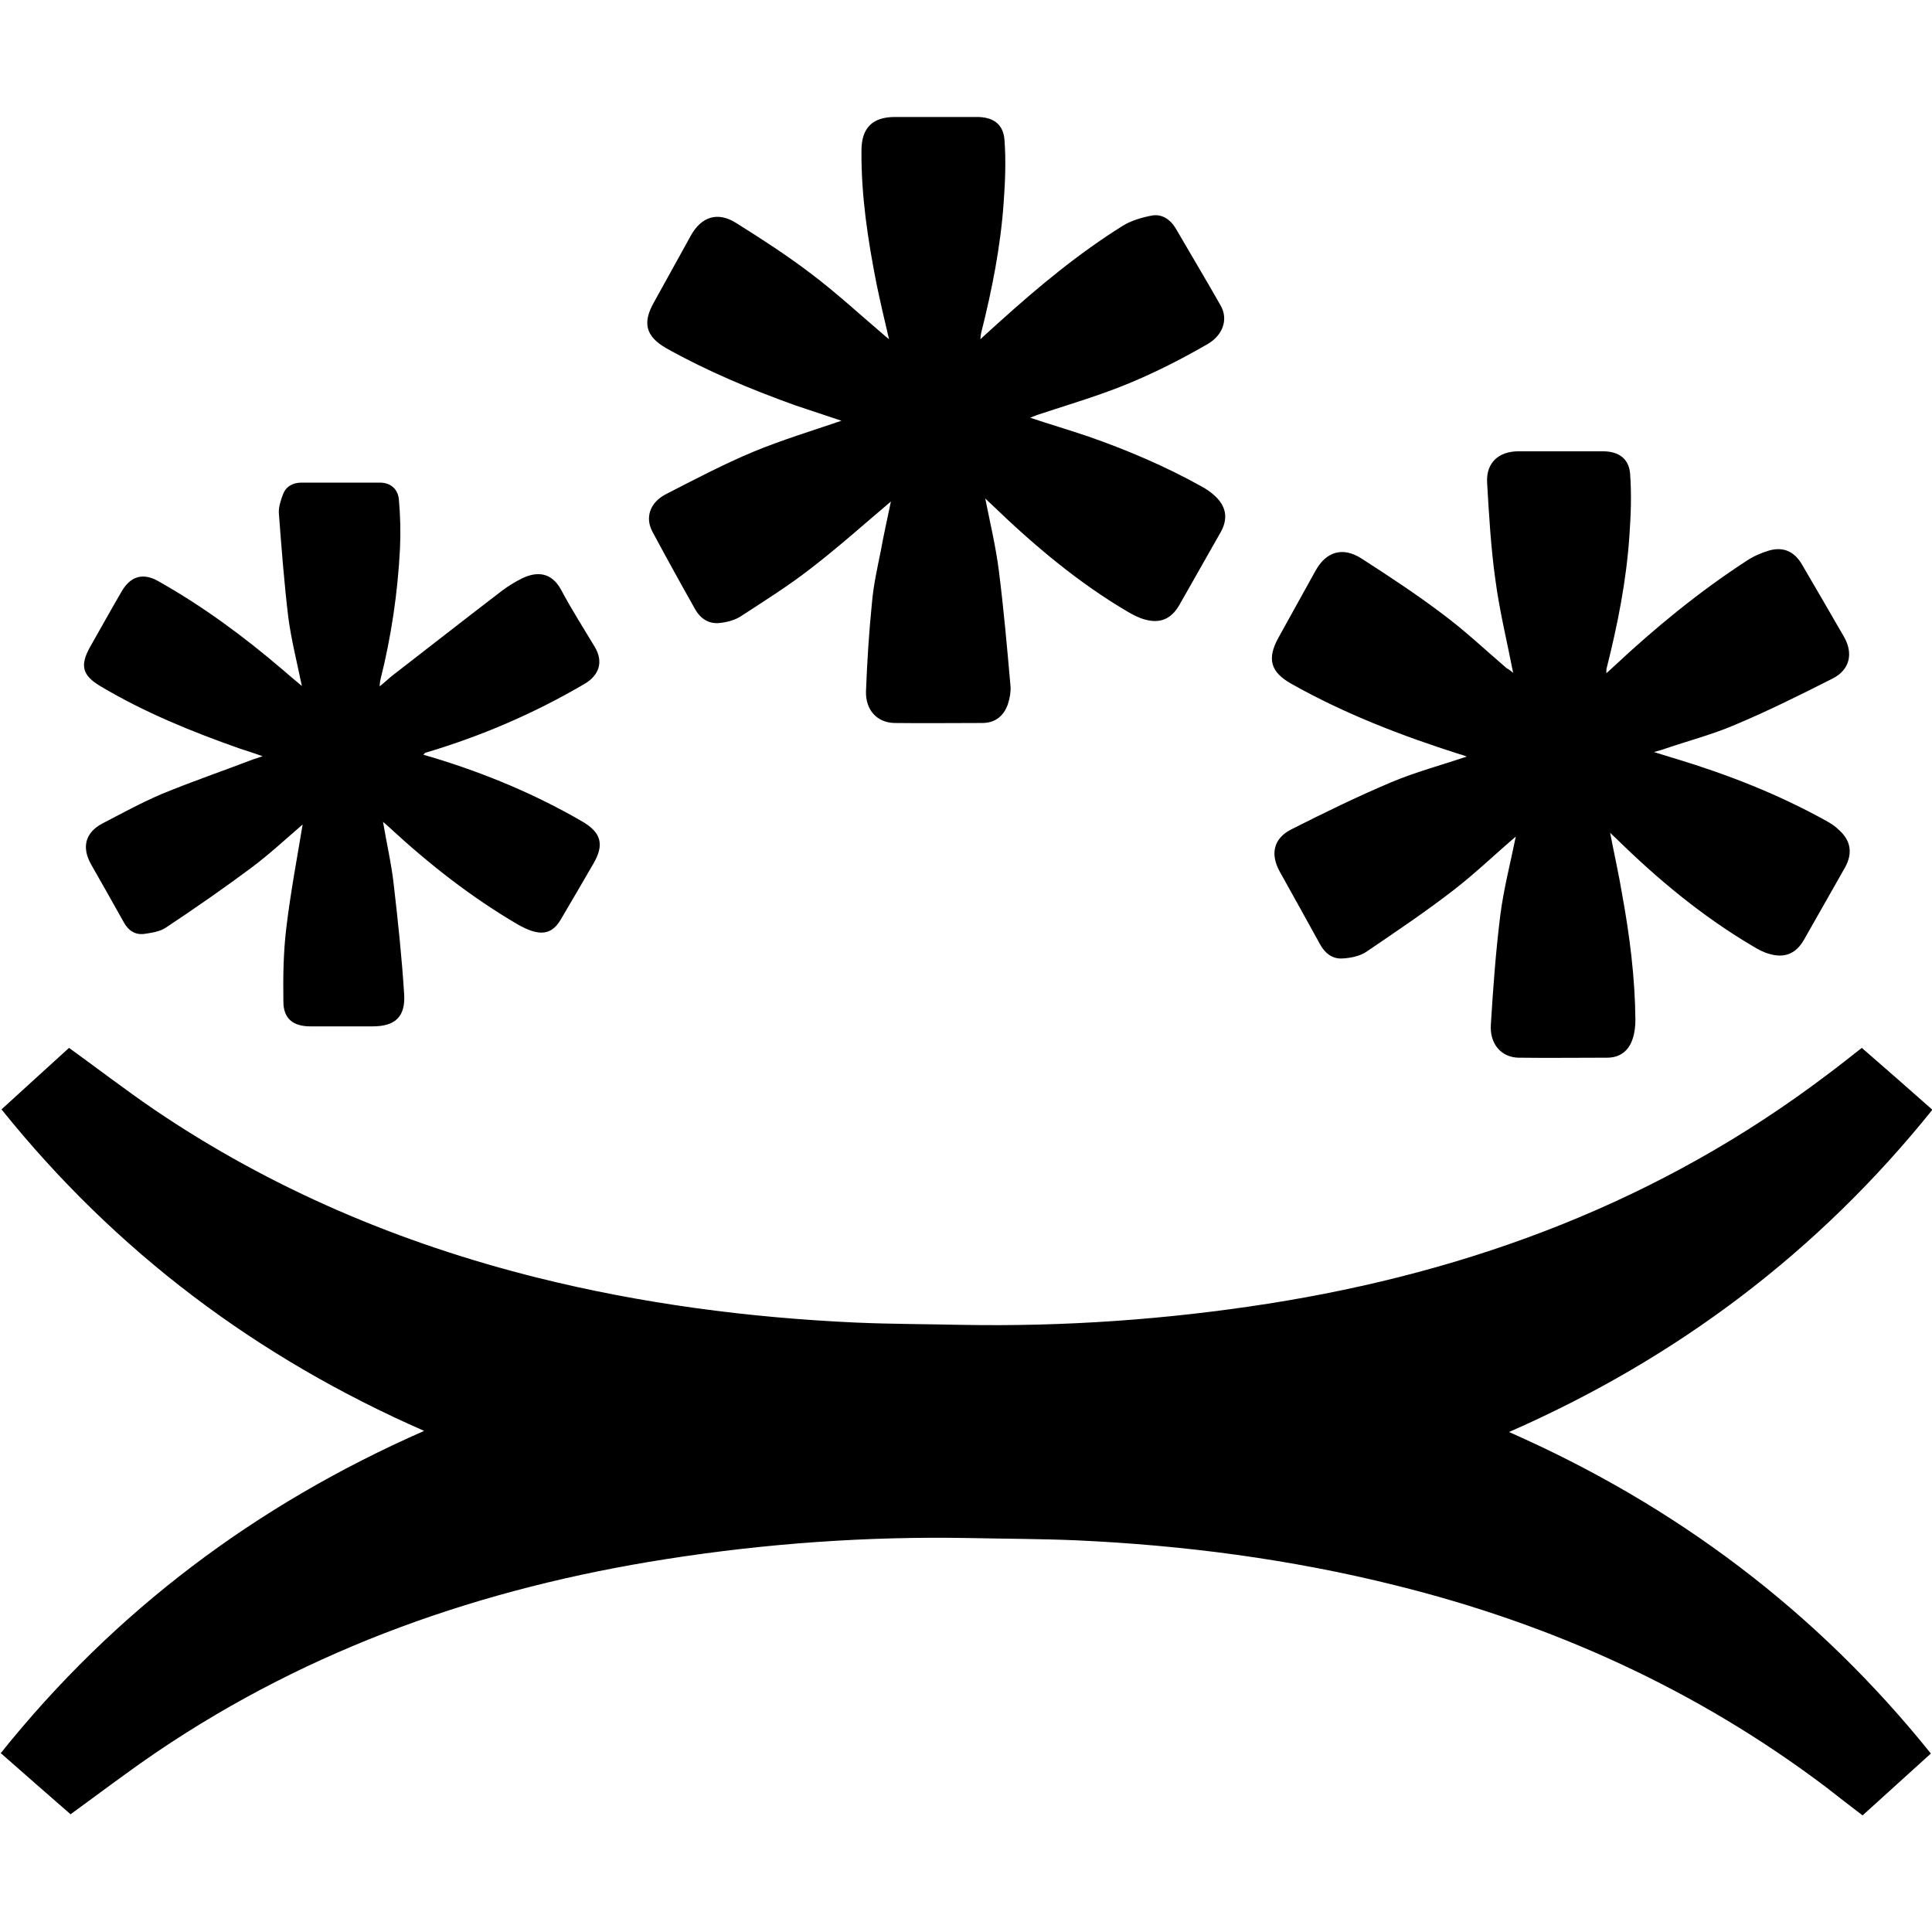 <svg xmlns="http://www.w3.org/2000/svg" viewBox="0 0 512 512" width="512" height="512"><path d="M18.3 277.7c7.6 5.5 14.9 11.1 22.5 16.3 31.1 21.1 65.2 35.5 101.6 44.6 27.7 6.9 55.9 10.6 84.5 11.9 9.3.4 18.7.4 28 .6 27.2.5 54.2-1.4 81.1-5.6 54.2-8.5 104.1-27.3 148.1-60.6 3.1-2.3 6.1-4.7 9.3-7.2 3.1 2.7 6.3 5.5 9.4 8.2 3.1 2.7 6.1 5.4 9.3 8.2-30.3 37.7-67.7 65.9-112.2 85.4 44.3 19.5 81.6 47.6 111.8 85.2-6.1 5.5-12 10.9-18.1 16.4-3.3-2.5-6.5-5-9.7-7.5-34.3-25.9-72.6-43.2-114.2-53.5-27.7-6.9-55.9-10.6-84.5-11.9-9.4-.4-18.8-.4-28.2-.6-27-.5-53.9 1.4-80.6 5.6-48.5 7.6-93.9 23.4-134.7 51-7.8 5.3-15.3 11-23 16.6-6-5.2-12.1-10.6-18.5-16.2 30.2-37.7 67.6-65.8 112.2-85.4C67.9 359.7 30.6 331.6.4 294c6.1-5.6 12.1-11 17.9-16.3zm217.8-144.8c-7.1 6-14 12.2-21.3 17.8-5.9 4.6-12.3 8.6-18.6 12.7-1.6 1-3.6 1.5-5.5 1.7-2.8.3-5-1.1-6.4-3.5-3.9-6.9-7.7-13.8-11.4-20.7-2-3.7-.7-7.8 3.7-10 7.6-3.9 15.2-7.9 23.1-11.2 7.5-3.1 15.4-5.5 23.3-8.2-4.1-1.4-8.2-2.7-12.3-4.1-11.7-4.2-23.2-9-34.1-15.1-5.4-3.1-6.4-6.6-3.4-12 3.3-6 6.6-11.9 9.9-17.9 2.8-5 7.1-6.4 12-3.3 6.7 4.2 13.5 8.6 19.8 13.4 6.5 4.9 12.6 10.5 18.8 15.8.5.4 1 .9 1.9 1.6-1.2-5.1-2.3-9.8-3.3-14.6-2.3-11.7-4.1-23.4-4-35.4 0-6 2.9-8.9 8.9-8.9h21.7c4.3 0 7 1.9 7.3 6.1.4 5.4.2 10.9-.2 16.3-.8 11.8-3.1 23.4-6 34.9-.1.4-.1.7-.2 1.6 2-1.8 3.6-3.3 5.3-4.8 10.2-9.2 20.8-18 32.5-25.3 2.3-1.4 5.1-2.2 7.8-2.7 2.5-.4 4.7 1 6.1 3.3 4 6.9 8.1 13.7 12 20.6 2.1 3.7.5 7.9-3.5 10.2-9 5.2-18.4 9.8-28.2 13.2-5.4 1.9-11 3.6-16.4 5.4-.7.2-1.3.5-2.4.9 5.4 1.8 10.5 3.3 15.5 5 10.3 3.6 20.4 7.9 29.9 13.2 1.1.6 2.2 1.3 3.2 2.2 3.4 2.9 4 6.3 1.8 10.1-3.6 6.4-7.3 12.8-10.9 19.2-2.1 3.6-5 4.9-9 3.8-1.6-.4-3.1-1.2-4.5-2-13.3-7.8-25-17.7-36.1-28.4-.5-.5-1.1-1-1.8-1.7 1.3 6.5 2.8 12.8 3.6 19.1 1.3 10.2 2.2 20.5 3.1 30.7.1 1.5-.2 3.2-.7 4.7-1.1 3.2-3.4 5-6.8 5-7.8 0-15.5.1-23.3 0-4.5-.1-7.7-3.4-7.5-8.5.3-7.9.8-15.7 1.6-23.6.4-4.5 1.4-9 2.3-13.4.8-4.5 1.8-8.8 2.7-13.2zM401 178.3c-1.6-8.2-3.6-16.3-4.7-24.6-1.2-8.5-1.7-17.2-2.2-25.8-.3-5.3 3.1-8.3 8.3-8.3h22.4c4.1 0 6.9 1.9 7.2 6 .4 5.5.2 11-.2 16.5-.8 11.8-3.1 23.4-6 34.9-.1.3-.1.6-.1 1.4.9-.8 1.5-1.3 2-1.8 11-10.3 22.6-19.8 35.2-28 1.8-1.2 3.9-2.1 5.9-2.7 3.9-1.1 6.8.3 8.8 3.8 3.7 6.3 7.4 12.7 11.1 19.1 2.5 4.4 1.5 8.7-3 11-8.5 4.3-16.9 8.5-25.7 12.2-6 2.6-12.5 4.3-18.7 6.4-.8.3-1.5.5-3 .9 2.4.7 4.1 1.3 5.9 1.8 13.8 4.2 27.1 9.4 39.7 16.4 1.3.7 2.5 1.5 3.5 2.5 3.1 2.8 3.6 6.1 1.6 9.8-3.6 6.4-7.3 12.8-10.9 19.2-2.1 3.7-5.1 5-9.2 3.8-1.5-.4-3-1.2-4.3-2-13.4-7.9-25.2-17.7-36.2-28.5-.5-.5-1-.9-1.7-1.6 1.1 5.7 2.3 11 3.2 16.4 2 11 3.4 22 3.5 33.2 0 1.6-.2 3.4-.7 4.9-1 3.2-3.3 5.1-6.8 5.1-7.8 0-15.7.1-23.5 0-4.5-.1-7.7-3.6-7.3-8.9.6-9.7 1.3-19.3 2.5-28.9.9-7 2.7-13.9 4.1-20.8-5.5 4.7-10.8 9.8-16.5 14.2-7.5 5.8-15.4 11.1-23.2 16.4-1.7 1.1-4.1 1.6-6.2 1.7-2.7.2-4.7-1.4-6-3.8-3.5-6.4-7.1-12.8-10.7-19.3-2.5-4.6-1.6-8.7 3.1-11.1 8.7-4.4 17.5-8.7 26.5-12.5 6.4-2.7 13.2-4.5 20-6.8-.6-.2-1.2-.5-1.8-.6-15.4-4.9-30.5-10.7-44.7-18.7-5.5-3.1-6.5-6.6-3.4-12.2 3.3-5.9 6.5-11.8 9.8-17.7 2.8-5.1 7.2-6.5 12.2-3.3 7.3 4.7 14.6 9.5 21.6 14.8 5.9 4.4 11.3 9.5 16.9 14.3.6.3 1.2.8 1.7 1.2zM80.2 218.5c-4.3 3.7-8.7 7.8-13.5 11.4-7.4 5.5-15 10.8-22.7 15.9-1.6 1.1-3.8 1.4-5.8 1.7-2.4.3-4.2-.9-5.4-3.1-2.9-5.2-5.8-10.3-8.7-15.4-2.5-4.5-1.5-8.4 3.1-10.8 5.2-2.7 10.3-5.5 15.7-7.8 8-3.3 16.2-6.1 24.3-9.2.6-.2 1.3-.4 2.4-.8-2.3-.8-4.1-1.4-6-2-12.8-4.5-25.3-9.6-36.9-16.5-4.9-2.9-5.6-5.5-2.8-10.5 2.8-4.9 5.5-9.8 8.3-14.6 2.4-4.2 5.8-5.1 9.9-2.7 11.7 6.6 22.4 14.5 32.6 23.2 1.7 1.5 3.4 2.9 5.3 4.5-1.3-6.3-2.8-12.2-3.6-18.2-1.1-9.2-1.8-18.4-2.5-27.6-.1-1.6.5-3.4 1.1-5 .8-2.1 2.6-3.1 4.9-3.1h20.8c2.6 0 4.7 1.5 5 4.4.4 4.3.5 8.8.3 13.1-.6 11.7-2.3 23.3-5.2 34.8-.1.4-.1.7-.2 1.7 1.4-1.1 2.3-2 3.3-2.8 9.7-7.5 19.4-15.1 29.2-22.6 1.6-1.2 3.4-2.3 5.2-3.2 4.1-2 7.9-1.6 10.4 3 2.7 5.1 5.9 10.1 8.9 15.1 2.4 4 1.2 7.6-2.8 9.9-13.3 7.8-27.3 13.8-42.1 18.2-.1 0-.2.2-.5.5 1 .3 1.9.6 2.7.8 13.8 4.2 27 9.7 39.4 16.9 5 2.9 5.9 6.1 3 11.1-2.9 5-5.8 10-8.7 14.9-1.9 3.2-4.2 4.1-7.7 3-1.2-.4-2.4-1-3.5-1.6-12.5-7.3-23.7-16.1-34.3-25.9-.4-.4-.9-.8-1.6-1.4 1 5.9 2.3 11.4 2.9 17.1 1.1 9.5 2.1 19 2.7 28.5.4 6.1-2.4 8.6-8.4 8.6H82.3c-4.6 0-7.2-2-7.2-6.6-.1-6.6 0-13.2.8-19.7 1.1-9.1 2.8-18.2 4.3-27.2z"/></svg>